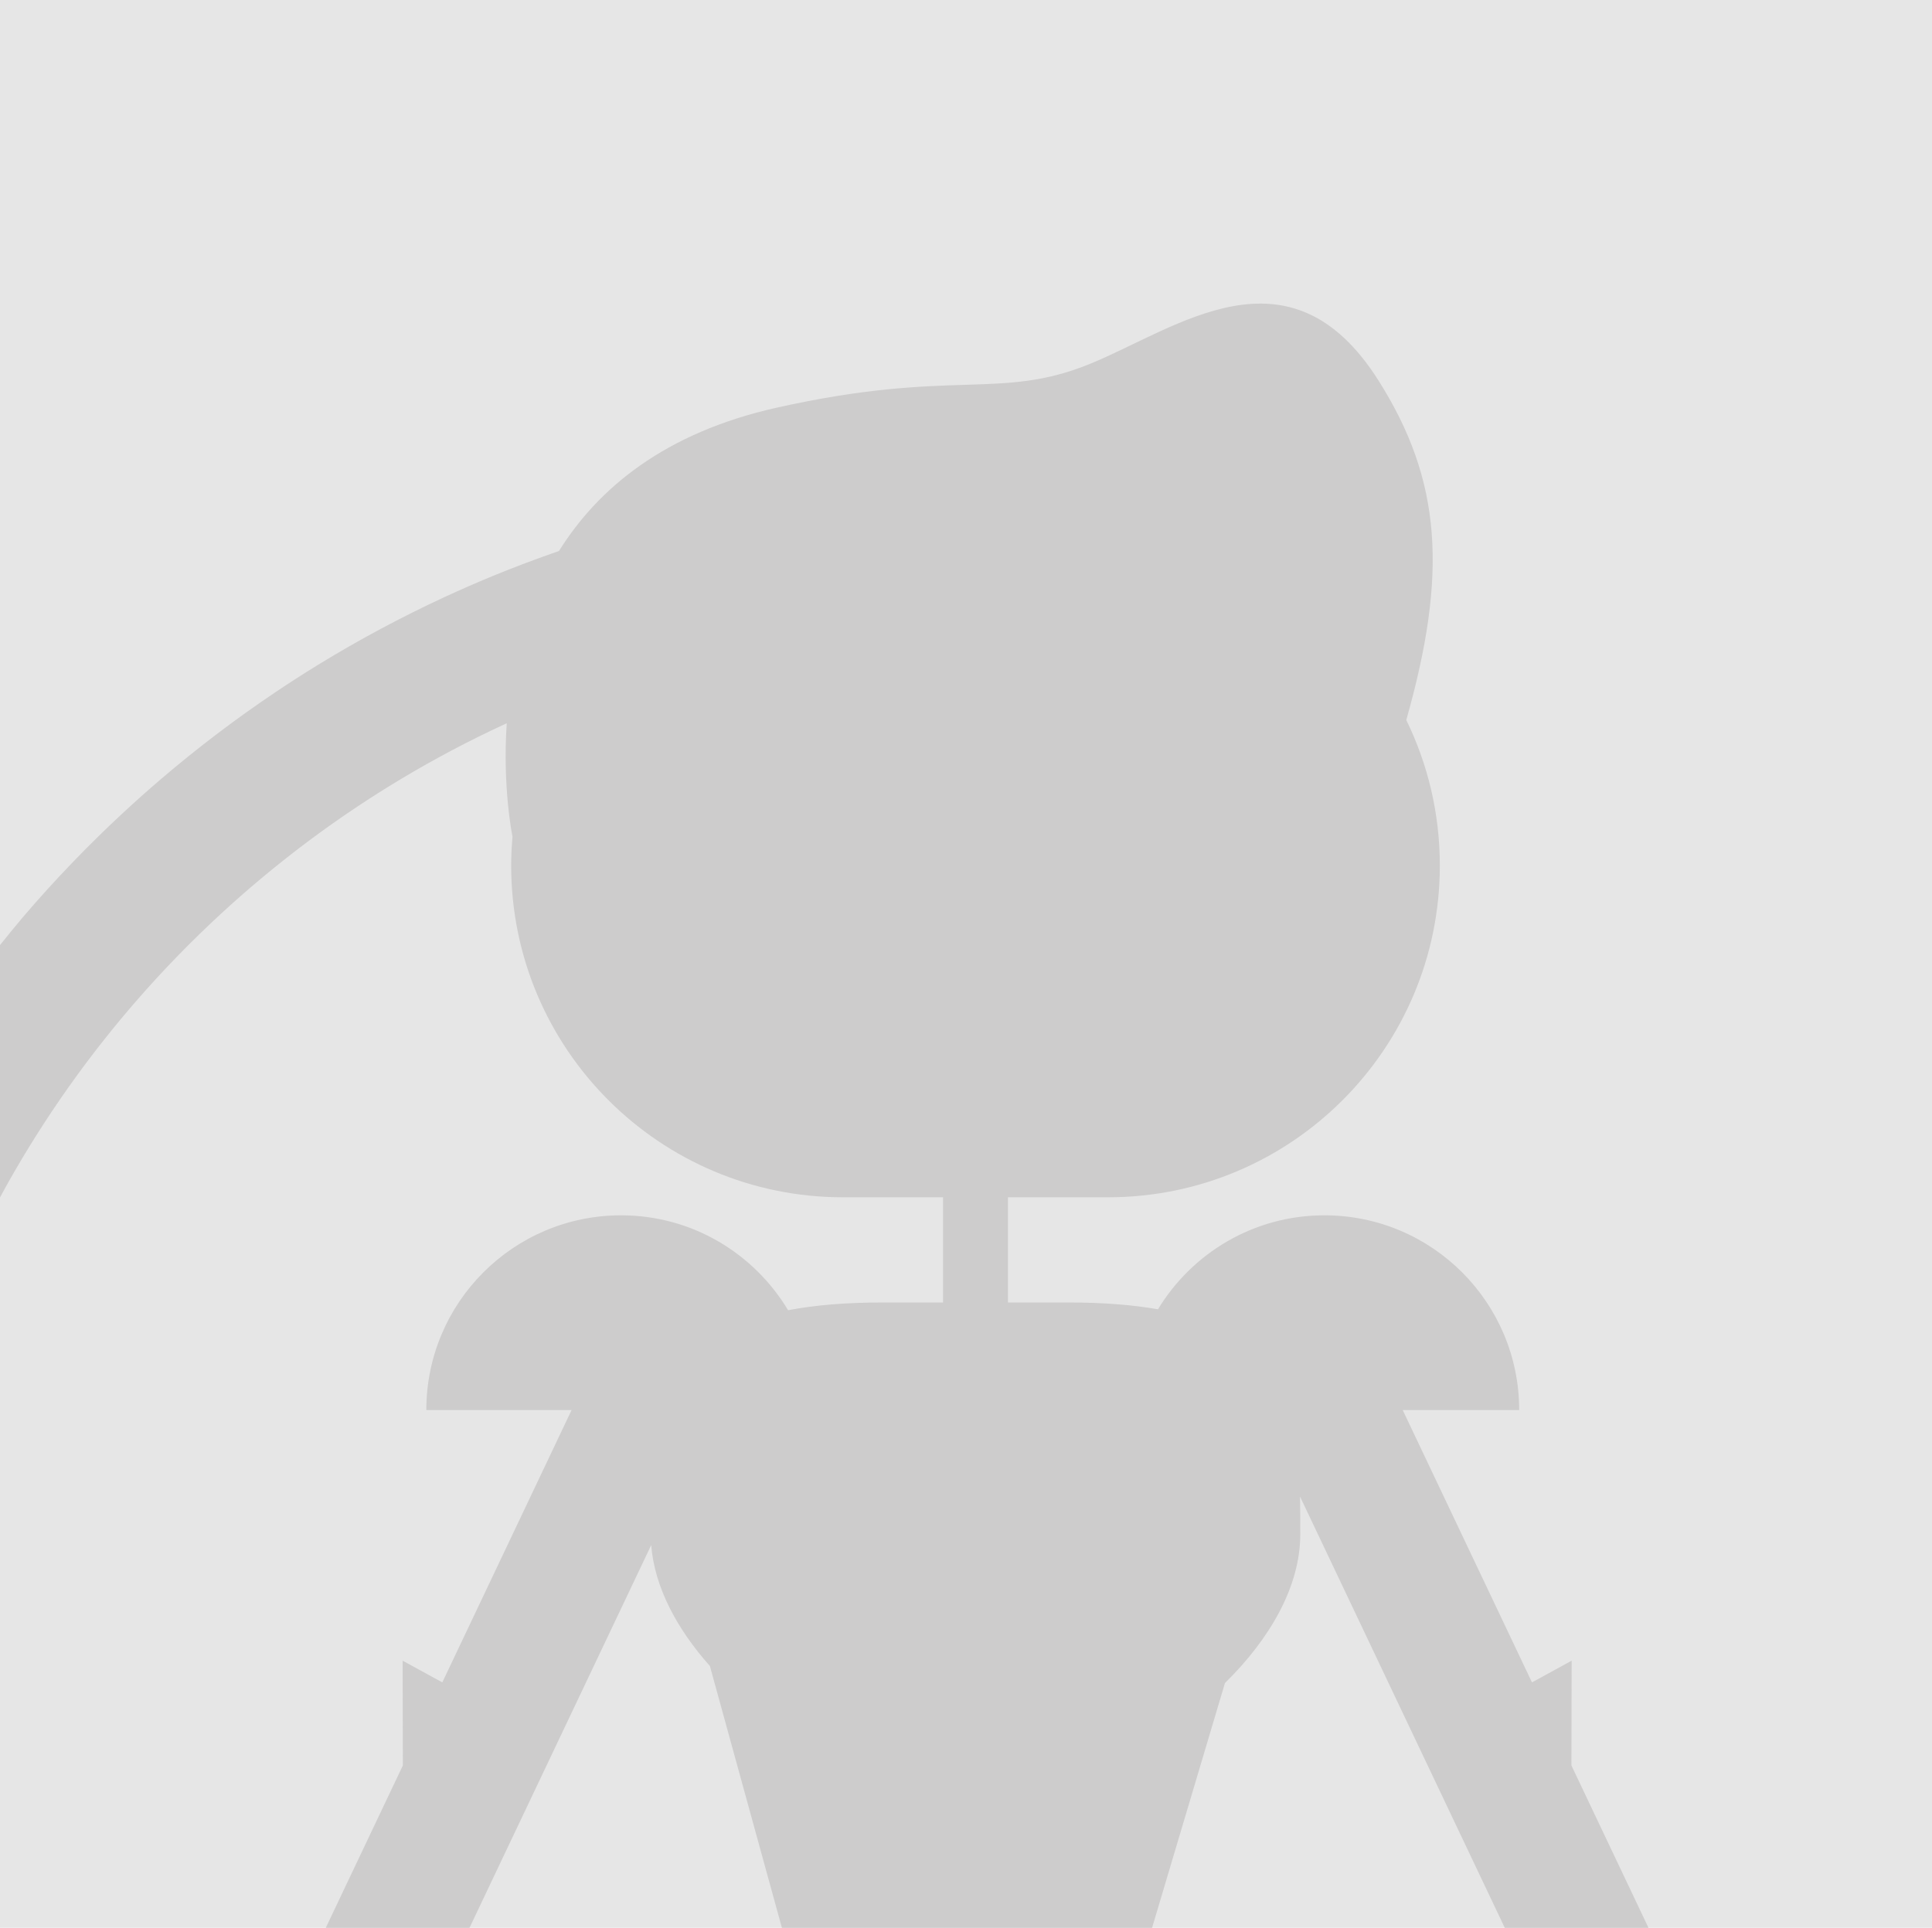 <?xml version="1.0" encoding="utf-8"?>
<!-- Generator: Adobe Illustrator 16.0.0, SVG Export Plug-In . SVG Version: 6.00 Build 0)  -->
<!DOCTYPE svg PUBLIC "-//W3C//DTD SVG 1.1//EN" "http://www.w3.org/Graphics/SVG/1.1/DTD/svg11.dtd">
<svg version="1.1" id="Capa_1" xmlns="http://www.w3.org/2000/svg" xmlns:xlink="http://www.w3.org/1999/xlink" x="0px" y="0px"
	 width="178.551px" height="178.173px" viewBox="0 0 178.551 178.173" enable-background="new 0 0 178.551 178.173"
	 xml:space="preserve">
<g>
	<rect fill="#E6E6E6" width="178.551" height="178.173"/>
	<path fill="#CDCCCC" d="M141.582,155.493l-11.947-25.169H140.4c0-9.941-8.059-18-18-18c-6.527,0-12.227,3.486-15.383,8.687
		c-2.33-0.41-5.067-0.632-8.299-0.632h-5.564v-9.721h9.245c16.938,0,30.667-13.73,30.667-30.666c0-4.823-1.116-9.385-3.101-13.444
		c3.825-13.501,3.294-22.104-2.565-31.374c-8.232-13.023-18.647-4.814-26.667-1.544c-8.356,3.408-12.678,0.404-28.963,4.051
		c-10.331,2.313-16.482,7.434-20.11,13.244c-2.086,0.723-4.146,1.496-6.176,2.333c-1.462,0.604-2.908,1.235-4.339,1.896
		c-4.039,1.869-7.952,3.963-11.721,6.273c-1.348,0.826-2.678,1.68-3.988,2.561c-3.685,2.474-7.215,5.158-10.578,8.033
		c-1.202,1.027-2.381,2.08-3.539,3.155c-3.24,3.009-6.306,6.202-9.18,9.565C1.41,85.597,0.706,86.473,0,87.347v23.332
		c0.268-0.492,0.531-0.986,0.806-1.473c0.811-1.437,1.656-2.853,2.534-4.245c1.945-3.081,4.049-6.053,6.306-8.898
		c1.023-1.291,2.078-2.557,3.163-3.795c2.397-2.741,4.941-5.35,7.618-7.818c1.21-1.114,2.445-2.201,3.709-3.257
		c2.791-2.334,5.709-4.521,8.744-6.547c1.366-0.913,2.756-1.792,4.167-2.639c3.12-1.871,6.35-3.579,9.676-5.11
		c0.036-0.017,0.073-0.03,0.109-0.048c-0.404,5.995,0.532,10.478,0.532,10.478h0.001c-0.076,0.88-0.123,1.767-0.123,2.666
		c0,16.936,13.729,30.666,30.667,30.666h9.245v9.721H81.59c-3.444,0-6.33,0.251-8.757,0.716c-3.146-5.247-8.87-8.771-15.433-8.771
		c-9.941,0-18,8.059-18,18h13.424l-11.947,25.169l-3.667-2.007l0.021,9.685l-7.121,15.002h13.282l16.791-35.37
		c0.303,3.882,2.375,7.754,5.432,11.185c-0.003-0.001-0.005-0.002-0.007-0.003l6.653,24.188h34.212l6.734-22.618
		c4.142-4.067,6.96-8.918,6.96-13.727c0-1.196-0.001-2.37-0.023-3.513l18.921,39.857h13.283l-7.121-15.002l0.021-9.685
		L141.582,155.493z"/>
</g>
</svg>
